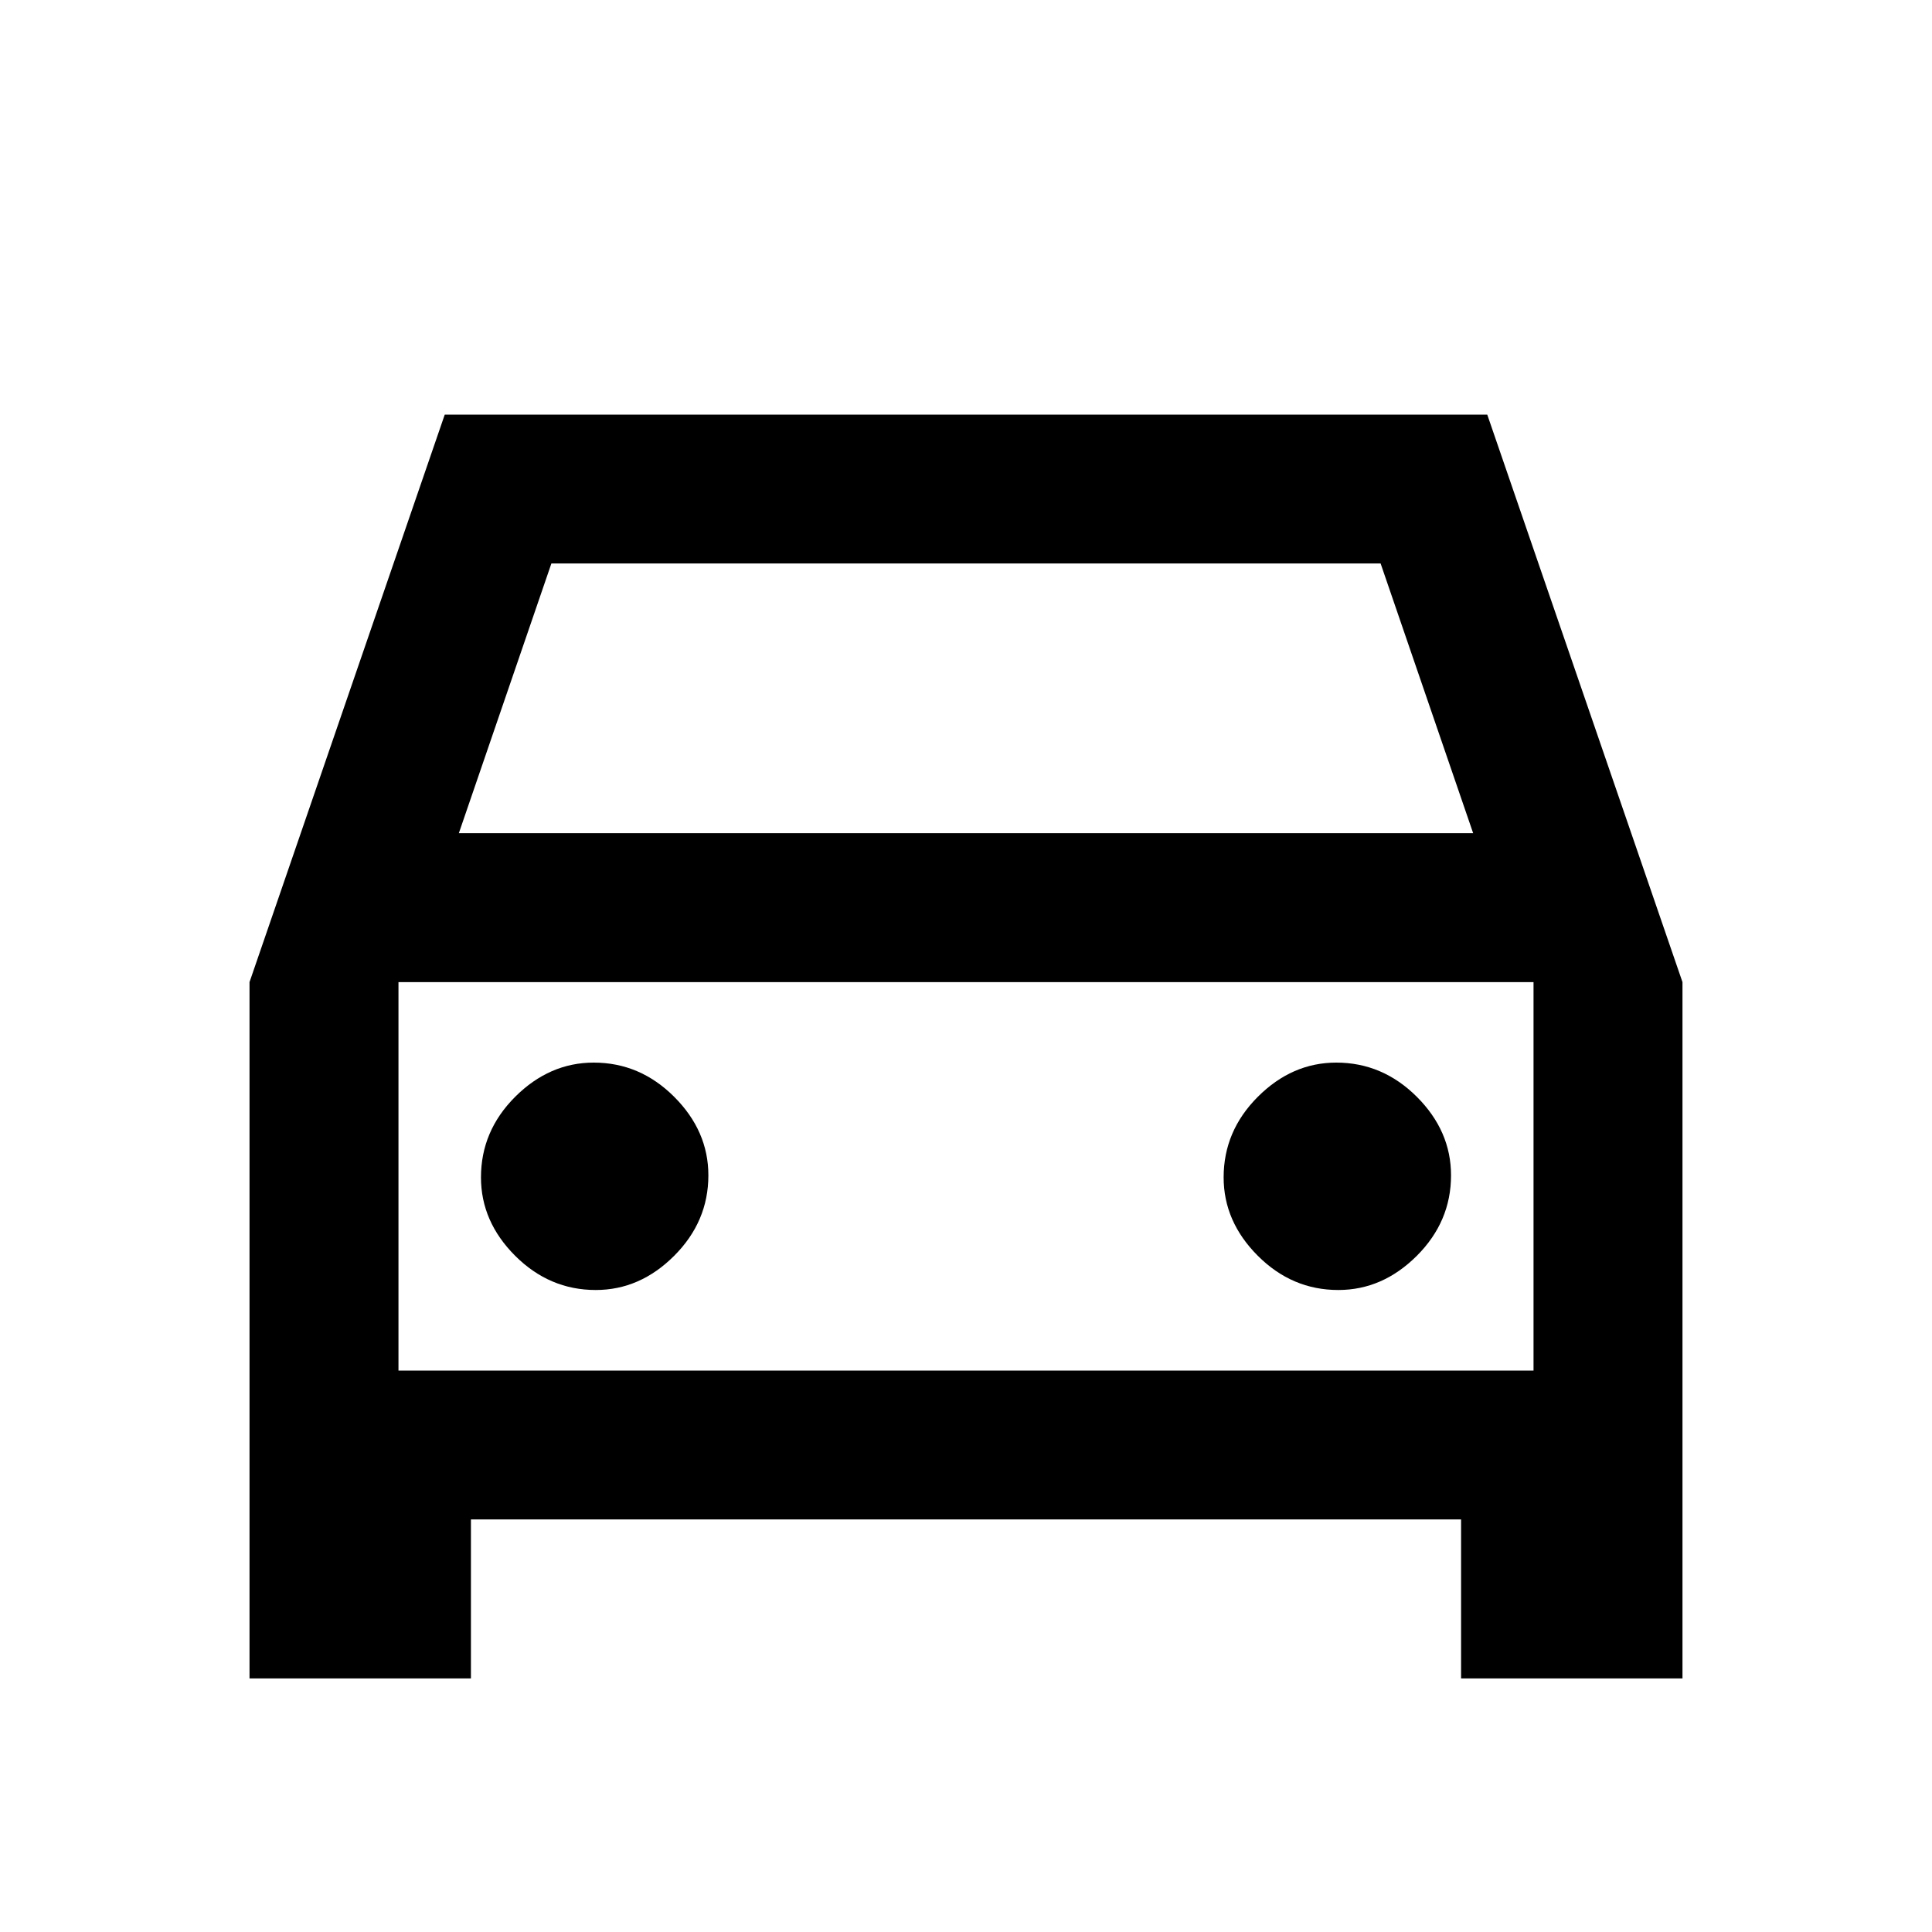 <svg xmlns="http://www.w3.org/2000/svg" height="20" width="20"><path d="M4.875 15.729v1.646H2.583v-7.208l2.021-5.875h10.792l2.021 5.875v7.208h-2.292v-1.646ZM4.75 8.625h10.5l-.958-2.792H5.708Zm-.625 1.542v4.021Zm2.042 3.187q.458 0 .812-.354.354-.354.354-.833 0-.459-.354-.813Q6.625 11 6.146 11q-.458 0-.813.354-.354.354-.354.834 0 .458.354.812.355.354.834.354Zm7.687 0q.458 0 .813-.354.354-.354.354-.833 0-.459-.354-.813-.355-.354-.834-.354-.458 0-.812.354-.354.354-.354.834 0 .458.354.812.354.354.833.354Zm-9.729.834h11.75v-4.021H4.125Z"/></svg>
